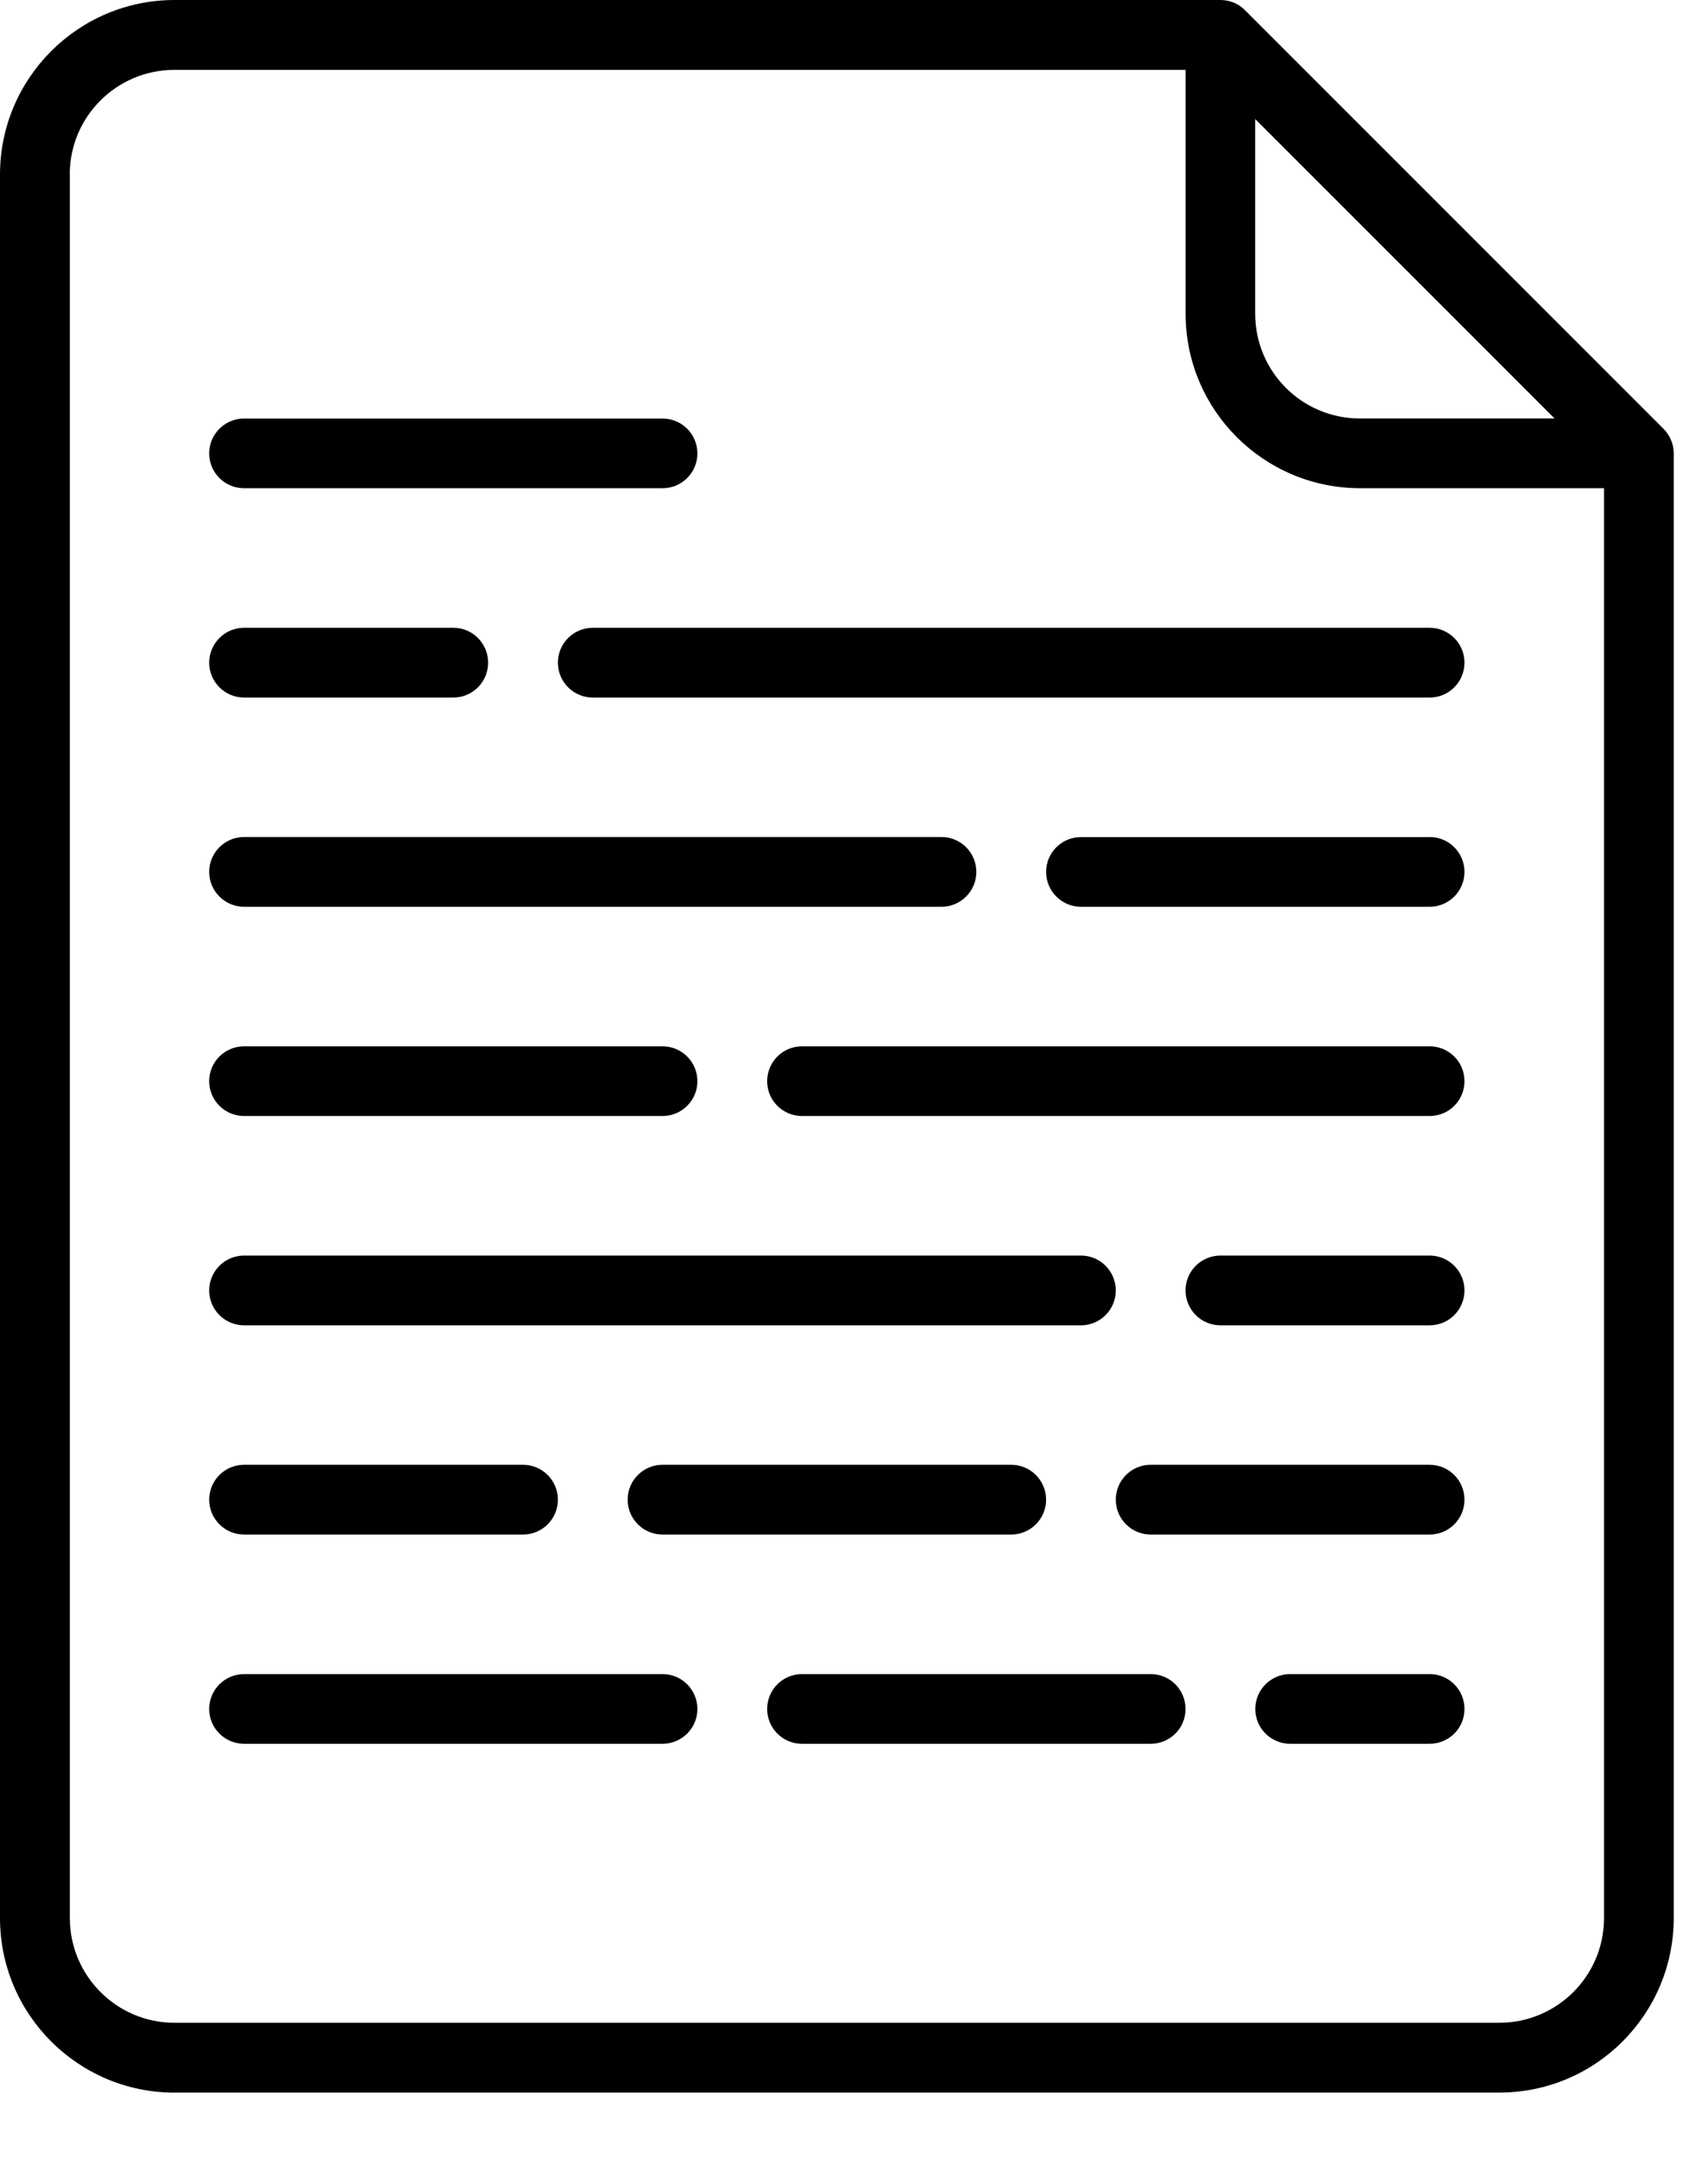 <svg xmlns="http://www.w3.org/2000/svg" width="19" height="24" viewBox="0 0 19 24">
    <g>
        <path d="M1.94 23.273h14.74c1.07 0 1.937-.869 1.939-1.94V5.044c0-.103-.041-.202-.114-.275L13.85.114C13.778.04 13.68 0 13.576 0H1.94C.87.001.001.869 0 1.94v19.394c.001 1.07.869 1.938 1.94 1.94zM13.963 1.324l3.33 3.33h-2.166c-.643 0-1.163-.52-1.164-1.163V1.324zM.776 1.94c0-.642.521-1.162 1.163-1.163h11.25V3.49c0 1.07.868 1.938 1.939 1.94h2.715v15.903c0 .642-.521 1.163-1.164 1.164H1.94c-.642-.001-1.162-.522-1.163-1.164V1.939z"/>
        <path d="M6.206 7.37c0 .214.174.388.388.388h9.31c.214 0 .387-.174.387-.388 0-.214-.173-.388-.388-.388H6.594c-.214 0-.388.174-.388.388zM2.715 10.085h7.758c.214 0 .388-.174.388-.388 0-.214-.174-.388-.388-.388H2.715c-.214 0-.388.174-.388.388 0 .214.174.388.388.388zM15.903 11.637H8.921c-.214 0-.387.173-.387.388 0 .214.173.387.387.387h6.982c.215 0 .388-.173.388-.387 0-.215-.173-.388-.388-.388zM2.715 14.74h9.31c.214 0 .387-.174.387-.388 0-.214-.173-.388-.387-.388h-9.31c-.214 0-.388.174-.388.388 0 .214.174.388.388.388zM2.715 7.758h2.328c.214 0 .387-.174.387-.388 0-.214-.173-.388-.387-.388H2.715c-.214 0-.388.174-.388.388 0 .214.174.388.388.388zM15.903 9.31h-3.878c-.215 0-.388.173-.388.387 0 .214.173.388.388.388h3.878c.215 0 .388-.174.388-.388 0-.214-.173-.388-.388-.388zM2.715 12.412H7.37c.214 0 .388-.173.388-.387 0-.215-.174-.388-.388-.388H2.715c-.214 0-.388.173-.388.388 0 .214.174.387.388.387zM15.903 13.964h-2.327c-.214 0-.388.174-.388.388 0 .214.174.388.388.388h2.327c.215 0 .388-.174.388-.388 0-.214-.173-.388-.388-.388zM12.8 18.619H8.921c-.214 0-.387.173-.387.388 0 .214.173.387.387.387h3.88c.214 0 .387-.173.387-.387 0-.215-.173-.388-.388-.388zM2.715 19.394H7.37c.214 0 .388-.173.388-.387 0-.215-.174-.388-.388-.388H2.715c-.214 0-.388.173-.388.388 0 .214.174.387.388.387zM2.715 17.067h3.103c.215 0 .388-.174.388-.388 0-.214-.173-.388-.388-.388H2.715c-.214 0-.388.174-.388.388 0 .214.174.388.388.388zM2.715 5.43H7.37c.214 0 .388-.173.388-.387 0-.215-.174-.388-.388-.388H2.715c-.214 0-.388.173-.388.388 0 .214.174.387.388.387zM11.637 16.68c0-.215-.174-.389-.388-.389h-3.88c-.213 0-.387.174-.387.388 0 .214.174.388.388.388h3.879c.214 0 .388-.174.388-.388zM15.903 16.291H12.8c-.214 0-.388.174-.388.388 0 .214.174.388.388.388h3.103c.215 0 .388-.174.388-.388 0-.214-.173-.388-.388-.388zM15.903 18.619h-1.551c-.214 0-.388.173-.388.388 0 .214.174.387.388.387h1.551c.215 0 .388-.173.388-.387 0-.215-.173-.388-.388-.388z"/>
    </g>
</svg>
